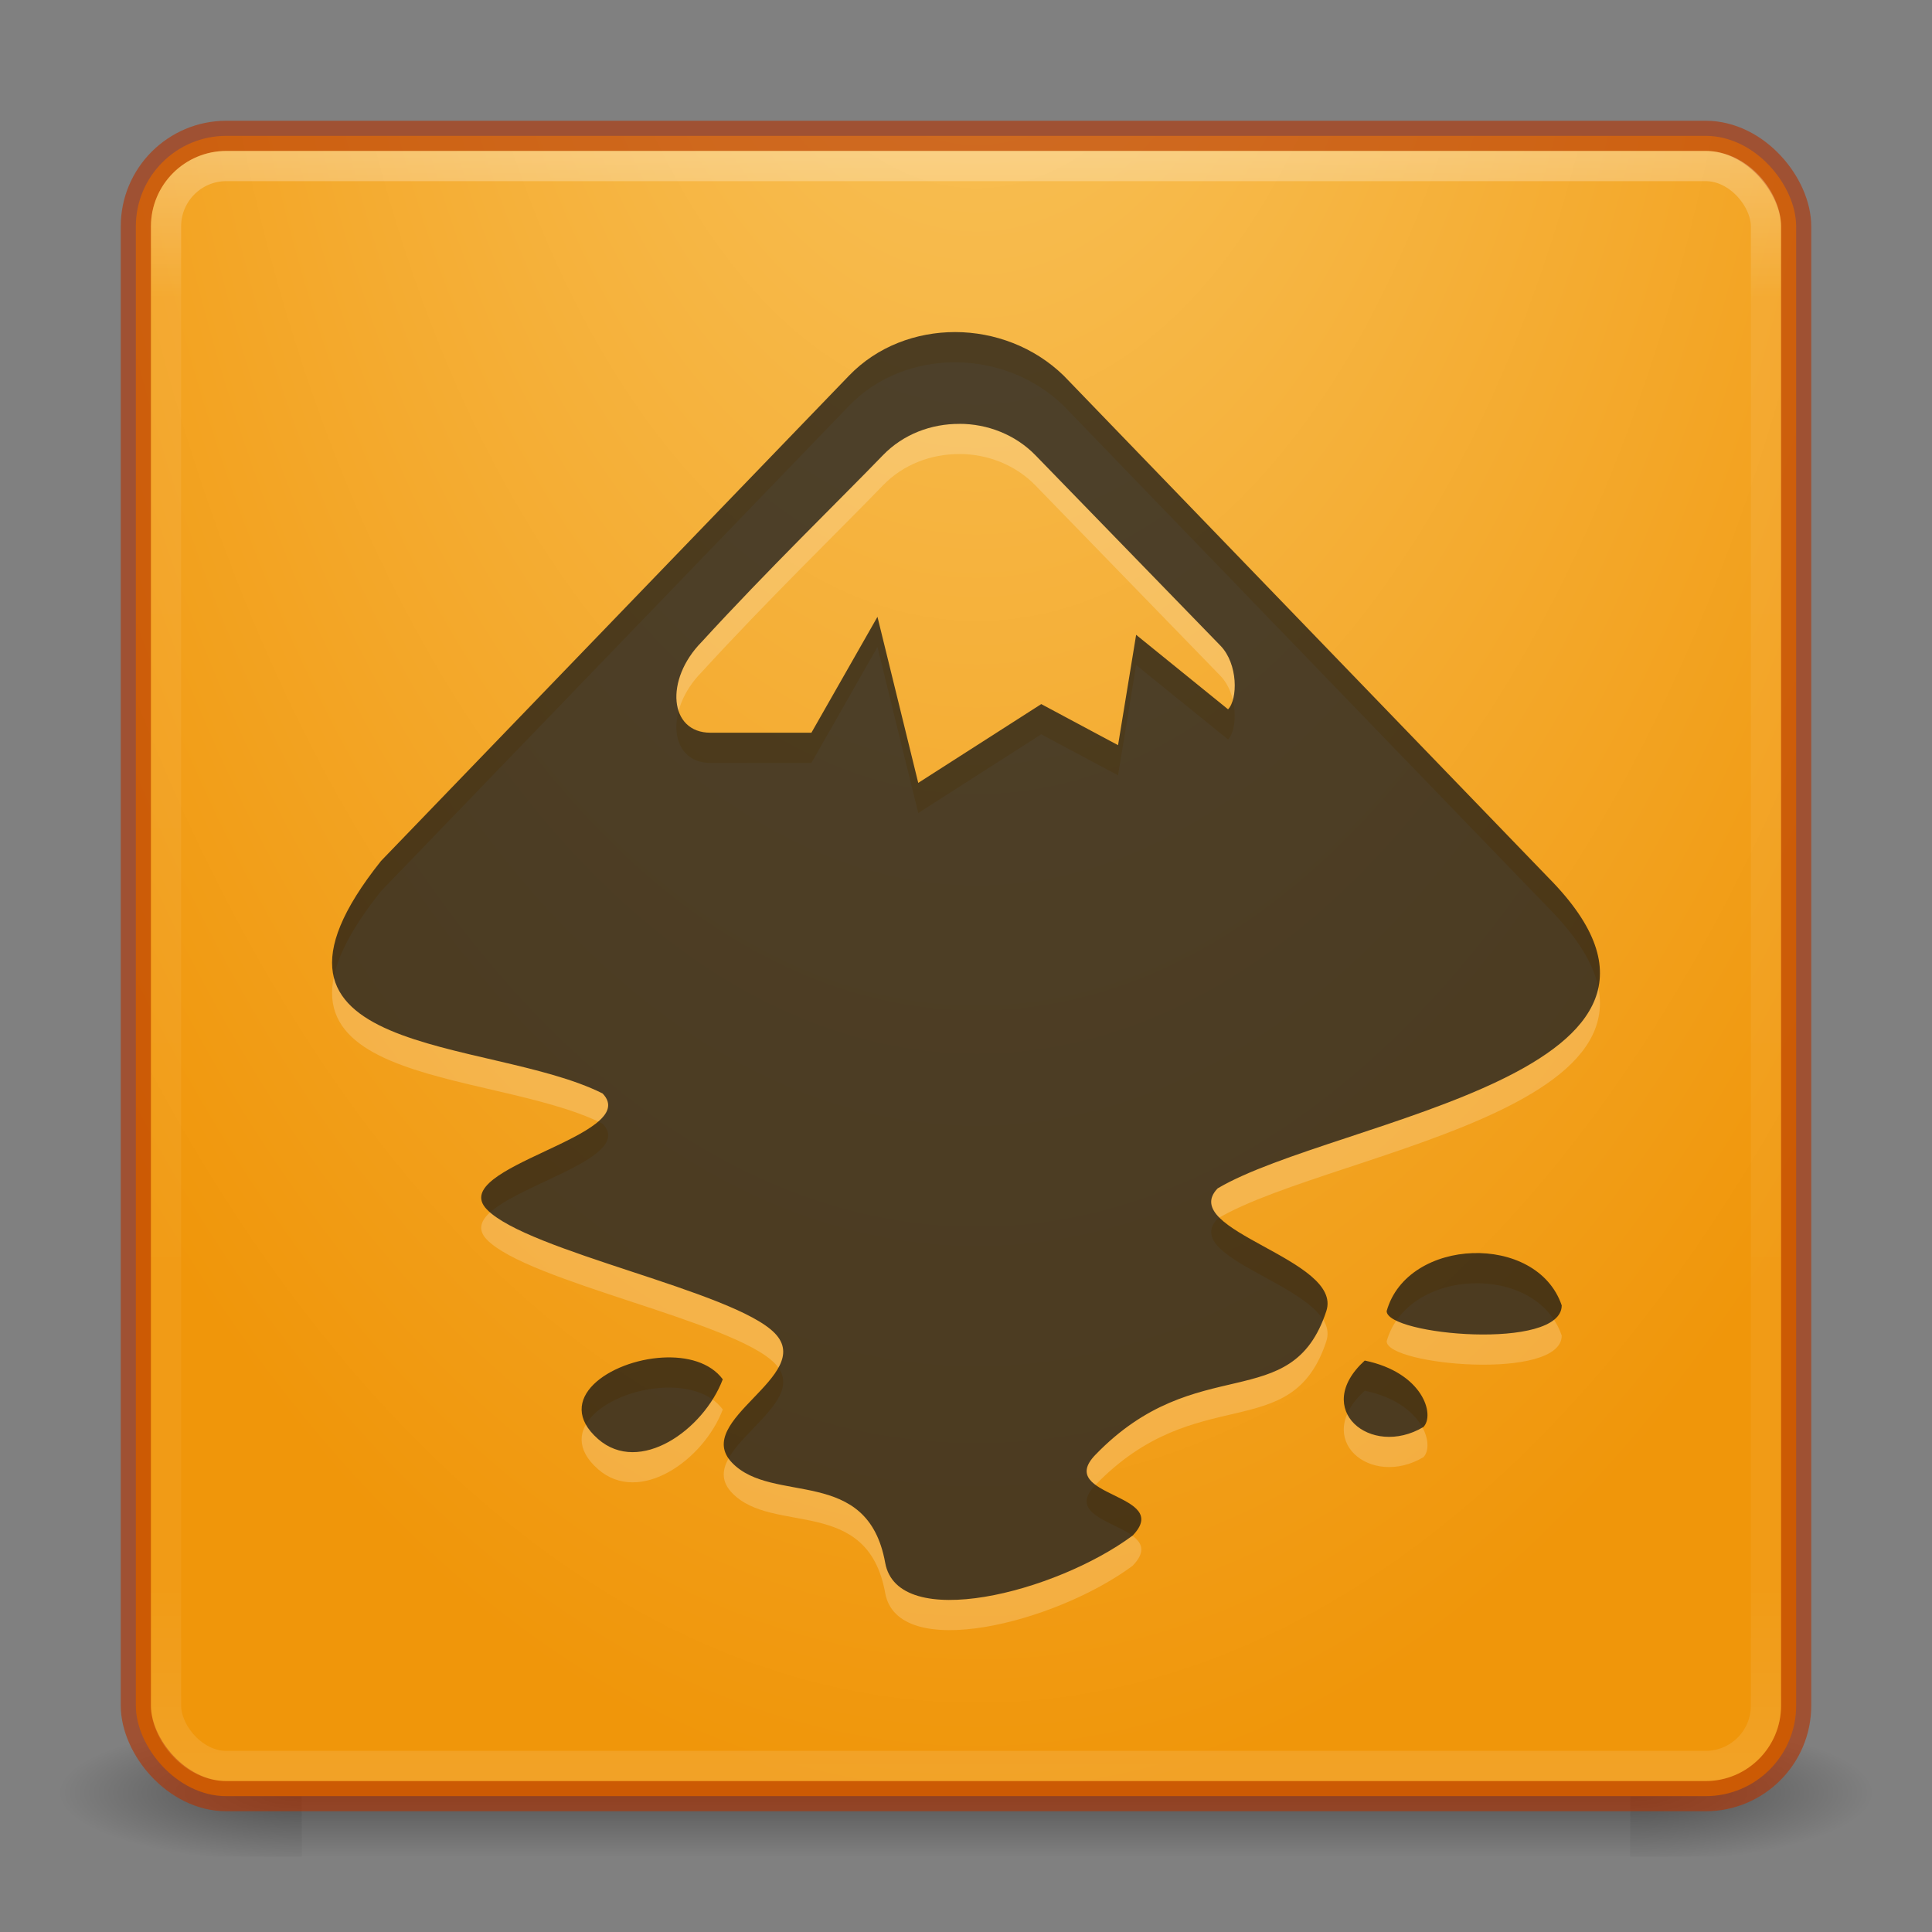 <?xml version="1.0" encoding="UTF-8" standalone="no"?>
<!-- Created with Inkscape (http://www.inkscape.org/) -->

<svg
   xmlns:dc="http://purl.org/dc/elements/1.1/"
   xmlns:cc="http://creativecommons.org/ns#"
   xmlns:rdf="http://www.w3.org/1999/02/22-rdf-syntax-ns#"
   xmlns:svg="http://www.w3.org/2000/svg"
   xmlns="http://www.w3.org/2000/svg"
   xmlns:xlink="http://www.w3.org/1999/xlink"
   xmlns:sodipodi="http://sodipodi.sourceforge.net/DTD/sodipodi-0.dtd"
   xmlns:inkscape="http://www.inkscape.org/namespaces/inkscape"
   width="64"
   height="64"
   id="svg2"
   version="1.1"
   inkscape:version="0.91 r"
   sodipodi:docname="inkscape.svg">
  <rect width="100%" height="100%" fill="#808080" stroke="none"/>
  <defs
     id="defs4">
    <linearGradient
       inkscape:collect="always"
       id="linearGradient3801">
      <stop
         style="stop-color:#000000;stop-opacity:1;"
         offset="0"
         id="stop3803" />
      <stop
         style="stop-color:#000000;stop-opacity:0;"
         offset="1"
         id="stop3805" />
    </linearGradient>
    <linearGradient
       id="linearGradient3789">
      <stop
         style="stop-color:#000000;stop-opacity:0;"
         offset="0"
         id="stop3791" />
      <stop
         id="stop3797"
         offset="0.5"
         style="stop-color:#000000;stop-opacity:1;" />
      <stop
         style="stop-color:#000000;stop-opacity:0;"
         offset="1"
         id="stop3793" />
    </linearGradient>
    <linearGradient
       id="linearGradient3779">
      <stop
         style="stop-color:#fac864;stop-opacity:1"
         offset="0"
         id="stop3781" />
      <stop
         style="stop-color:#f0960a;stop-opacity:1"
         offset="1"
         id="stop3783" />
    </linearGradient>
    <linearGradient
       id="linearGradient3767">
      <stop
         style="stop-color:#ffffff;stop-opacity:1;"
         offset="0"
         id="stop3769" />
      <stop
         id="stop3777"
         offset="0.09"
         style="stop-color:#ffffff;stop-opacity:0.235;" />
      <stop
         id="stop3775"
         offset="0.874"
         style="stop-color:#ffffff;stop-opacity:0.157;" />
      <stop
         style="stop-color:#ffffff;stop-opacity:0.392;"
         offset="1"
         id="stop3771" />
    </linearGradient>
    <linearGradient
       inkscape:collect="always"
       xlink:href="#linearGradient3767"
       id="linearGradient3773"
       x1="15.48"
       y1="993.341"
       x2="15.48"
       y2="1047.38"
       gradientUnits="userSpaceOnUse" />
    <radialGradient
       inkscape:collect="always"
       xlink:href="#linearGradient3779"
       id="radialGradient3785"
       cx="26.493"
       cy="993.389"
       fx="26.493"
       fy="993.389"
       r="27"
       gradientUnits="userSpaceOnUse"
       gradientTransform="matrix(3.7698245e-7,2.653,-1.479,2.1018047e-7,1501.581,906.435)" />
    <linearGradient
       inkscape:collect="always"
       xlink:href="#linearGradient3789"
       id="linearGradient3795"
       x1="31.908"
       y1="1044.774"
       x2="31.908"
       y2="1049.882"
       gradientUnits="userSpaceOnUse" />
    <radialGradient
       inkscape:collect="always"
       xlink:href="#linearGradient3801"
       id="radialGradient3807"
       cx="10.062"
       cy="1047.434"
       fx="10.062"
       fy="1047.434"
       r="4"
       gradientTransform="matrix(-2.027,2.1791036e-8,0,-0.581,30.457,1656.303)"
       gradientUnits="userSpaceOnUse" />
    <radialGradient
       inkscape:collect="always"
       xlink:href="#linearGradient3801"
       id="radialGradient3811"
       gradientUnits="userSpaceOnUse"
       gradientTransform="matrix(-2.027,2.1791036e-8,0,-0.581,-33.543,1656.303)"
       cx="10.062"
       cy="1047.434"
       fx="10.062"
       fy="1047.434"
       r="4" />
  </defs>
  <sodipodi:namedview
     id="base"
     pagecolor="#ffffff"
     bordercolor="#666666"
     borderopacity="1.0"
     inkscape:pageopacity="0.0"
     inkscape:pageshadow="2"
     inkscape:zoom="3.959798"
     inkscape:cx="-30.814321"
     inkscape:cy="22.947776"
     inkscape:document-units="px"
     inkscape:current-layer="layer1"
     showgrid="false"
     showguides="true"
     inkscape:guide-bbox="true"
     inkscape:window-width="1366"
     inkscape:window-height="713"
     inkscape:window-x="0"
     inkscape:window-y="30"
     inkscape:window-maximized="1">
    <inkscape:grid
       type="xygrid"
       id="grid2985"
       empspacing="5"
       visible="true"
       enabled="true"
       snapvisiblegridlinesonly="true" />
    <sodipodi:guide
       orientation="0,1"
       position="11,4"
       id="guide2987" />
    <sodipodi:guide
       orientation="0,1"
       position="12,60"
       id="guide2989" />
    <sodipodi:guide
       orientation="0,1"
       position="10,32"
       id="guide2991" />
  </sodipodi:namedview>
  <g
     inkscape:label="Livello 1"
     inkscape:groupmode="layer"
     id="layer1"
     transform="translate(0,-988.362)">
    <g
       id="g3832">
      <rect
         transform="scale(-1,1)"
         style="opacity:0.4;fill:url(#radialGradient3811);fill-opacity:1;stroke:none"
         id="rect3809"
         width="8"
         height="5"
         x="-62"
         y="1044.862" />
      <rect
         y="1044.862"
         x="2"
         height="5"
         width="8"
         id="rect3799"
         style="opacity:0.4;fill:url(#radialGradient3807);fill-opacity:1;stroke:none" />
      <rect
         y="1044.862"
         x="10"
         height="5"
         width="44"
         id="rect3787"
         style="opacity:0.4;fill:url(#linearGradient3795);fill-opacity:1;stroke:none" />
    </g>
    <rect
       style="fill:url(#radialGradient3785);fill-opacity:1;stroke:none"
       id="rect2993"
       width="55"
       height="55"
       x="4.5"
       y="992.862"
       rx="3"
       ry="3" />
    <rect
       ry="3"
       rx="3"
       y="992.862"
       x="4.5"
       height="55"
       width="55"
       id="rect3763"
       style="fill:none;fill-opacity:1;stroke:#b43200;stroke-opacity:1;opacity:0.6" />
    <rect
       ry="2"
       rx="2"
       y="993.862"
       x="5.5"
       height="53"
       width="53"
       id="rect3765"
       style="fill:none;fill-opacity:1;stroke:url(#linearGradient3773);stroke-opacity:1;opacity:0.3" />
    <path
       inkscape:connector-curvature="0"
       id="path4181"
       d="m 31.643,1000.362 c -1.299,0 -2.585,0.476 -3.517,1.443 l -15.504,16.077 c -5.239,6.574 3.565,5.809 7.339,7.702 1.354,1.402 -5.189,2.437 -3.835,3.84 1.354,1.402 8.186,2.702 9.542,4.104 1.354,1.402 -2.77,2.889 -1.416,4.291 1.354,1.402 4.485,0.074 5.071,3.312 0.418,2.313 5.642,0.994 8.197,-0.901 1.354,-1.403 -2.59,-1.271 -1.236,-2.673 3.367,-3.489 6.501,-1.268 7.652,-4.763 0.569,-1.727 -4.955,-2.663 -3.599,-4.066 3.895,-2.305 17.358,-3.804 10.97,-10.277 l -16.071,-16.645 c -0.983,-0.956 -2.295,-1.44 -3.593,-1.443 z m 0.139,3.04 c 0.927,0 1.851,0.356 2.517,1.039 l 6.133,6.313 c 0.582,0.602 0.574,1.769 0.249,2.105 l -3.045,-2.468 -0.599,3.656 -2.544,-1.361 -4.075,2.61 -1.351,-5.501 -2.188,3.839 -3.347,0 c -1.364,0 -1.525,-1.754 -0.286,-3.01 2.165,-2.368 4.651,-4.782 6.001,-6.181 0.679,-0.703 1.608,-1.044 2.536,-1.039 z m 17.001,27.471 c -1.261,0.044 -2.505,0.697 -2.848,1.921 0,0.798 5.799,1.32 5.799,-0.189 -0.413,-1.212 -1.691,-1.776 -2.952,-1.732 z m -26.828,3.46 c -1.757,0.094 -3.643,1.382 -2.143,2.699 1.373,1.203 3.495,-0.299 4.131,-1.979 -0.416,-0.56 -1.189,-0.763 -1.988,-0.72 z m 23.254,0.099 c -1.77,1.609 0.199,3.241 1.944,2.201 0.389,-0.4 -0.011,-1.801 -1.944,-2.201 z"
       style="display:inline;fill:#ffffff;fill-opacity:1;opacity:0.2" />
    <path
       style="display:inline;fill:#141414;fill-opacity:1;opacity:0.75"
       d="m 31.643,999.362 c -1.299,0 -2.585,0.476 -3.517,1.443 l -15.504,16.077 c -5.239,6.574 3.565,5.809 7.339,7.702 1.354,1.402 -5.189,2.437 -3.835,3.84 1.354,1.402 8.186,2.702 9.542,4.104 1.354,1.402 -2.77,2.889 -1.416,4.291 1.354,1.402 4.485,0.074 5.071,3.312 0.418,2.313 5.642,0.994 8.197,-0.901 1.354,-1.403 -2.59,-1.271 -1.236,-2.673 3.367,-3.489 6.501,-1.268 7.652,-4.763 0.569,-1.727 -4.955,-2.663 -3.599,-4.066 3.895,-2.305 17.358,-3.804 10.97,-10.277 L 35.236,1000.805 c -0.983,-0.956 -2.295,-1.44 -3.593,-1.443 z m 0.139,3.04 c 0.927,0 1.851,0.356 2.517,1.039 l 6.133,6.313 c 0.582,0.602 0.574,1.769 0.249,2.105 l -3.045,-2.468 -0.599,3.656 -2.544,-1.361 -4.075,2.61 -1.351,-5.501 -2.188,3.839 -3.347,0 c -1.364,0 -1.525,-1.754 -0.286,-3.01 2.165,-2.368 4.651,-4.782 6.001,-6.181 0.679,-0.703 1.608,-1.044 2.536,-1.039 z m 17.001,27.471 c -1.261,0.044 -2.505,0.697 -2.848,1.921 0,0.798 5.799,1.32 5.799,-0.189 -0.413,-1.212 -1.691,-1.776 -2.952,-1.732 z m -26.828,3.46 c -1.757,0.094 -3.643,1.382 -2.143,2.699 1.373,1.203 3.495,-0.299 4.131,-1.979 -0.416,-0.56 -1.189,-0.763 -1.988,-0.72 z m 23.254,0.099 c -1.77,1.609 0.199,3.241 1.944,2.201 0.389,-0.4 -0.011,-1.801 -1.944,-2.201 z"
       id="path4236"
       inkscape:connector-curvature="0" />
  </g>
</svg>
